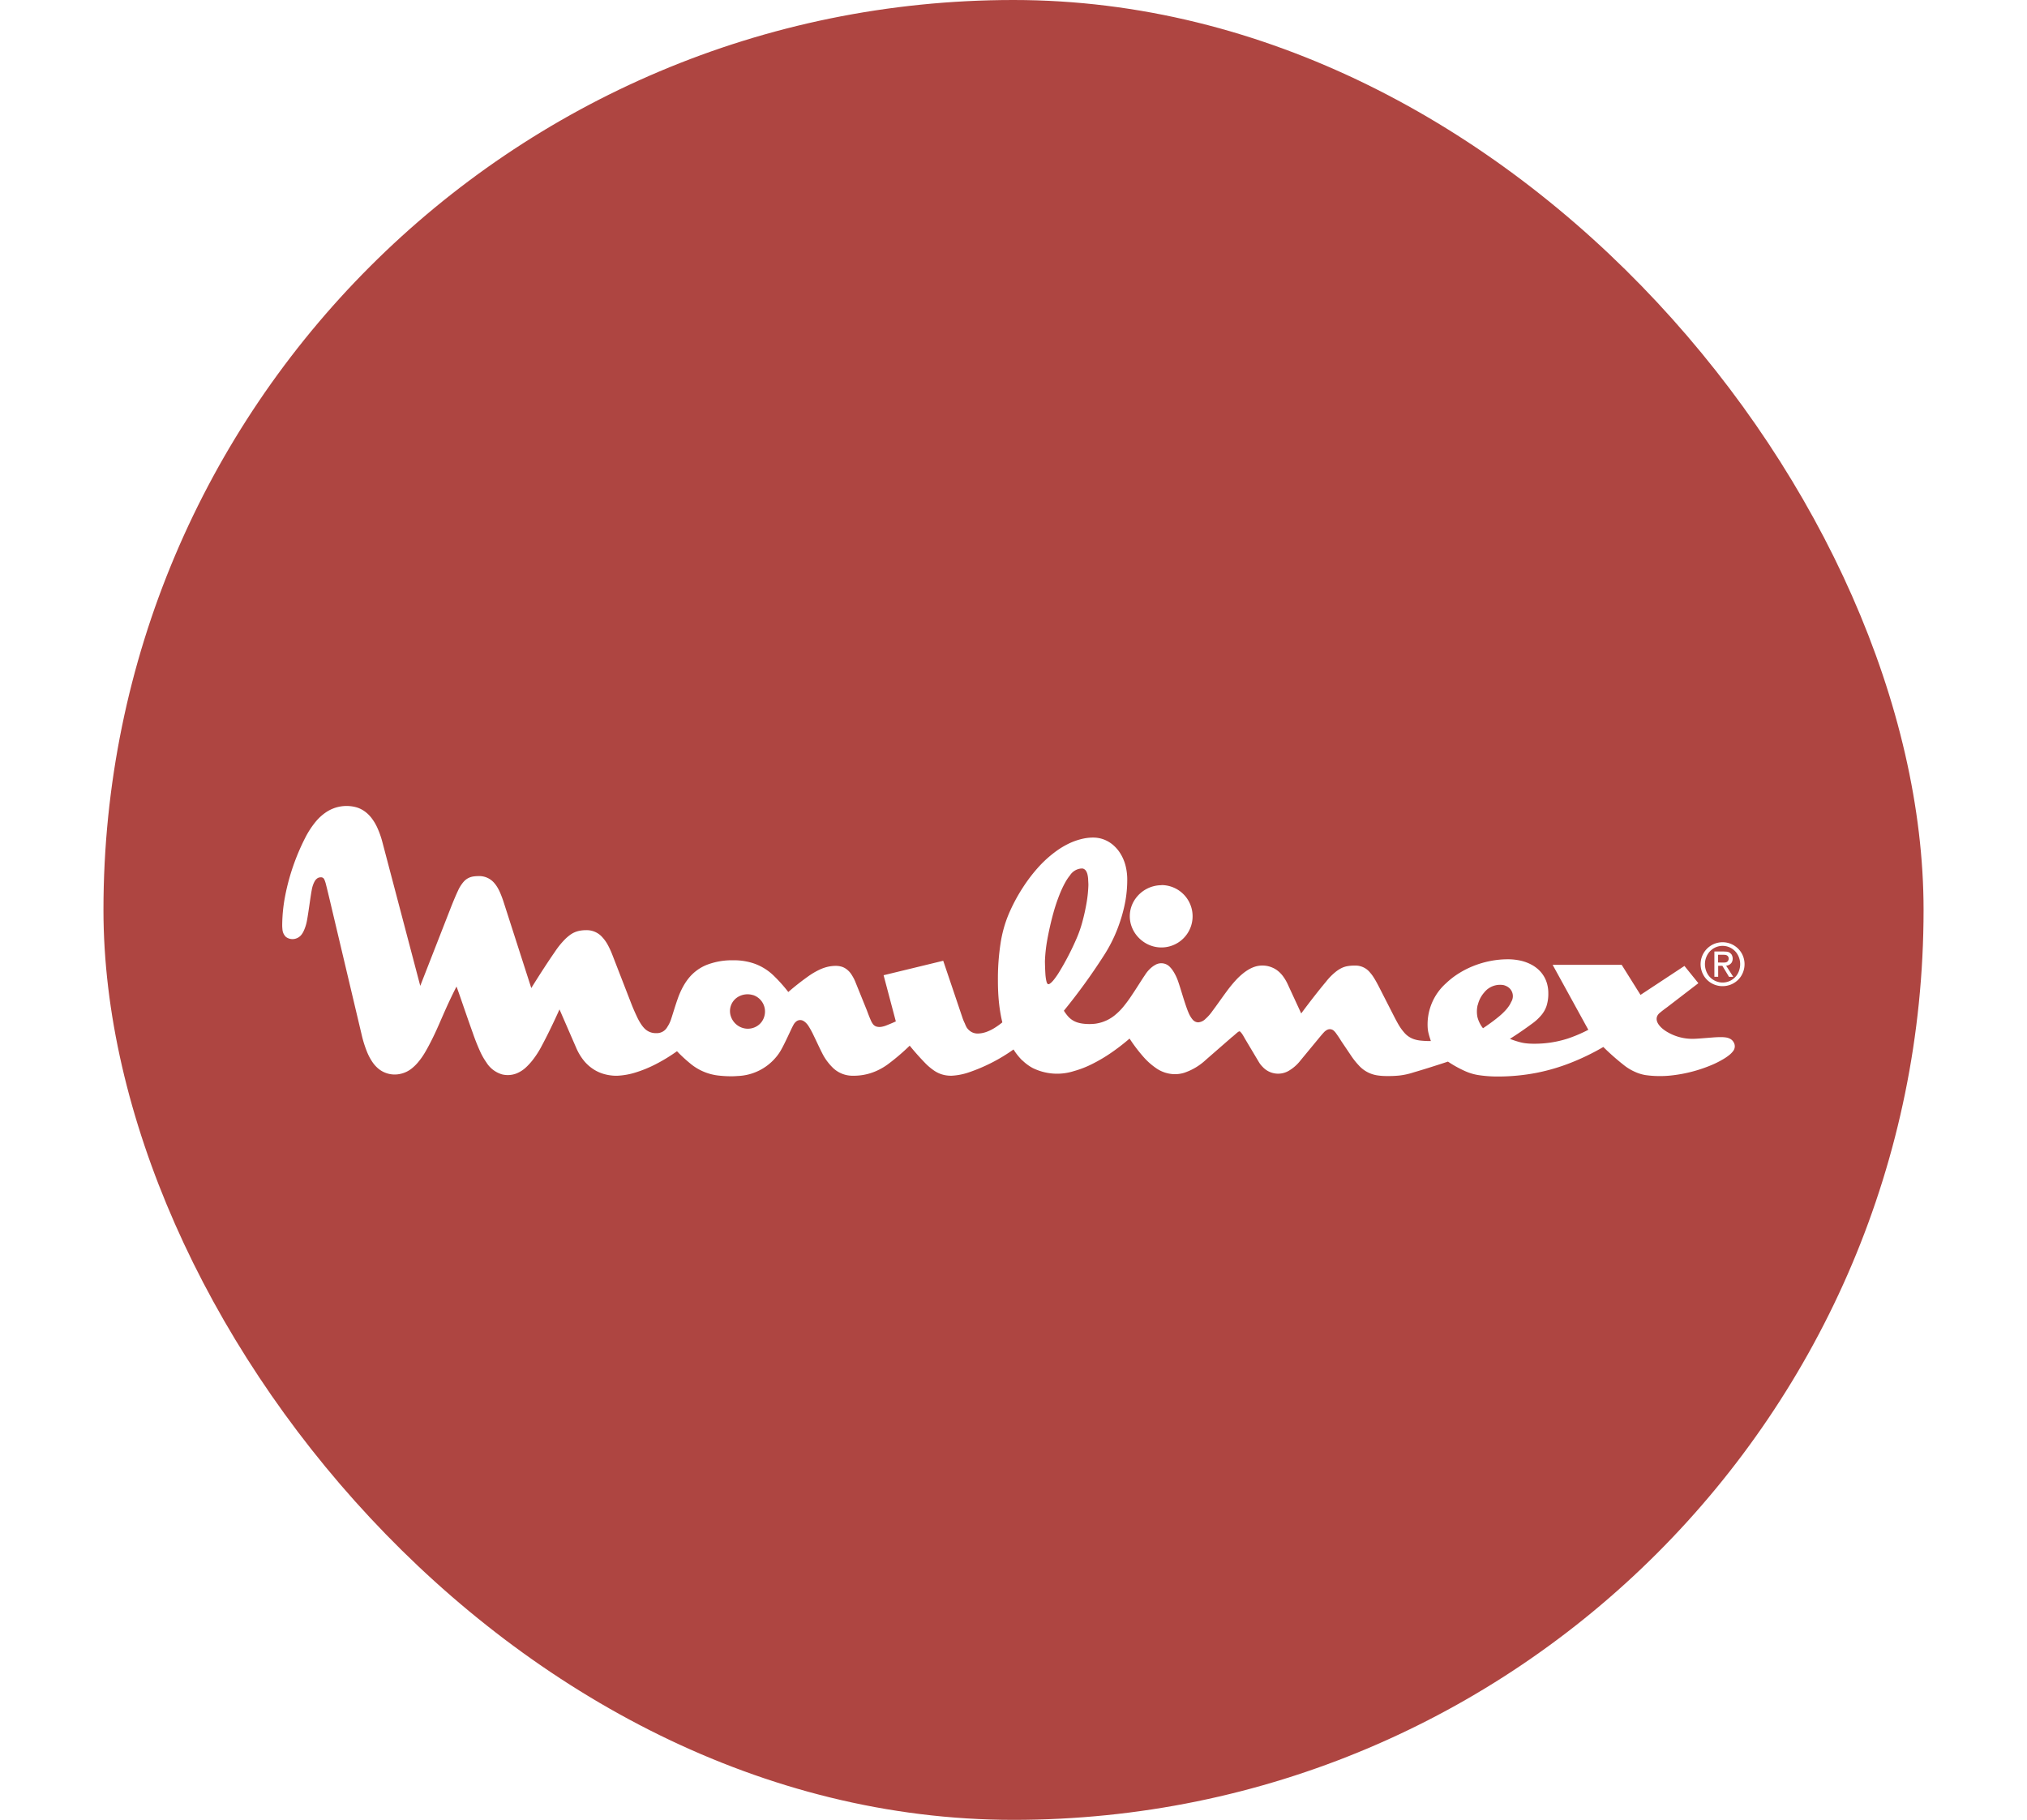 <svg xmlns="http://www.w3.org/2000/svg" xmlns:xlink="http://www.w3.org/1999/xlink" width="64.593" height="58" viewBox="0 0 64.593 58">
  <defs>
    <filter id="Path_168" x="0" y="16.689" width="64.593" height="26.622" filterUnits="userSpaceOnUse">
      <feOffset dy="1" input="SourceAlpha"/>
      <feGaussianBlur stdDeviation="3" result="blur"/>
      <feFlood flood-opacity="0.102"/>
      <feComposite operator="in" in2="blur"/>
      <feComposite in="SourceGraphic"/>
    </filter>
  </defs>
  <g id="Group_6678" data-name="Group 6678" transform="translate(-288.703 -372)">
    <rect id="Rectangle_1662" data-name="Rectangle 1662" width="58" height="58" rx="29" transform="translate(292 372)" fill="#ae4541"/>
    <g transform="matrix(1, 0, 0, 1, 288.7, 372)" filter="url(#Path_168)">
      <path id="Path_168-2" data-name="Path 168" d="M26.421,87.174a1.479,1.479,0,0,0,.324.241,1.758,1.758,0,0,0,1.324.1,3.168,3.168,0,0,0,.568-.22,5.041,5.041,0,0,0,.594-.348,6.716,6.716,0,0,0,.607-.467,5.013,5.013,0,0,0,.444.585,2.138,2.138,0,0,0,.374.338,1.068,1.068,0,0,0,.617.212,1.014,1.014,0,0,0,.3-.043,1.89,1.89,0,0,0,.7-.418l.834-.727a.185.185,0,0,0,.037-.029l.1-.087a.449.449,0,0,1,.077-.057c.038-.014.052.017.08.047a.567.567,0,0,1,.044.062c.019.031.044.074.068.118l.444.745a.746.746,0,0,0,.119.153.67.67,0,0,0,.826.133,1.318,1.318,0,0,0,.386-.339l.6-.727c.05-.06.1-.12.136-.157a.357.357,0,0,1,.118-.091.188.188,0,0,1,.214.041.482.482,0,0,1,.069.082c.038.053.1.141.154.232l.337.5a2.311,2.311,0,0,0,.22.274.992.992,0,0,0,.594.325,1.894,1.894,0,0,0,.3.022,3.541,3.541,0,0,0,.394-.015,2.254,2.254,0,0,0,.46-.1c.256-.074.678-.205,1.1-.345a3.621,3.621,0,0,0,.539.3,1.684,1.684,0,0,0,.474.136,4.1,4.1,0,0,0,.62.039,6.48,6.48,0,0,0,1.194-.118,6.264,6.264,0,0,0,1.095-.323,7.505,7.505,0,0,0,1.029-.5,7.731,7.731,0,0,0,.64.566,1.6,1.6,0,0,0,.375.229,1.321,1.321,0,0,0,.325.1,3.122,3.122,0,0,0,.433.032,3.2,3.2,0,0,0,.4-.02,4.583,4.583,0,0,0,1.315-.348,3,3,0,0,0,.337-.173,1.568,1.568,0,0,0,.207-.145.677.677,0,0,0,.1-.105.245.245,0,0,0,.021-.286.27.27,0,0,0-.106-.107.429.429,0,0,0-.15-.048,1.008,1.008,0,0,0-.136-.009c-.059,0-.136,0-.263.01s-.3.024-.425.033-.187.012-.252.011a1.568,1.568,0,0,1-.8-.228,1.081,1.081,0,0,1-.14-.1c-.171-.148-.23-.305-.142-.435a.353.353,0,0,1,.073-.075c.05-.042.136-.109.224-.172l.993-.763-.444-.55-1.4.923-.6-.958h-2.2L44.457,86.2a4.568,4.568,0,0,1-.653.279,3.445,3.445,0,0,1-1.1.165,2.025,2.025,0,0,1-.223-.012,1.275,1.275,0,0,1-.223-.043,2.9,2.9,0,0,1-.3-.1q.364-.23.71-.487a1.54,1.54,0,0,0,.272-.246.911.911,0,0,0,.183-.308,1.27,1.27,0,0,0,.059-.413,1.125,1.125,0,0,0-.035-.285.954.954,0,0,0-.276-.465,1.084,1.084,0,0,0-.248-.172,1.39,1.39,0,0,0-.331-.118,1.9,1.9,0,0,0-.427-.042,2.9,2.9,0,0,0-.528.054,3.066,3.066,0,0,0-.542.159,2.906,2.906,0,0,0-.483.247,2.507,2.507,0,0,0-.384.3,1.755,1.755,0,0,0-.588,1.45.993.993,0,0,0,.027.154c.016.066.043.155.073.242a3.008,3.008,0,0,1-.328-.015.963.963,0,0,1-.191-.038.7.7,0,0,1-.342-.231,1.468,1.468,0,0,1-.146-.2c-.062-.1-.14-.25-.216-.4l-.426-.834c-.058-.113-.119-.225-.168-.3a1.129,1.129,0,0,0-.121-.164.592.592,0,0,0-.491-.223,1.241,1.241,0,0,0-.236.019.682.682,0,0,0-.178.058,1.049,1.049,0,0,0-.172.107,1.915,1.915,0,0,0-.332.336c-.19.225-.494.611-.785,1.005l-.426-.922a1.45,1.45,0,0,0-.161-.273.9.9,0,0,0-.189-.186.8.8,0,0,0-.8-.07,1.038,1.038,0,0,0-.132.071,1.458,1.458,0,0,0-.154.111,2.049,2.049,0,0,0-.2.186,4.062,4.062,0,0,0-.317.385c-.141.19-.328.46-.45.62a1.375,1.375,0,0,1-.218.248.365.365,0,0,1-.236.114.238.238,0,0,1-.179-.091.563.563,0,0,1-.057-.078.918.918,0,0,1-.077-.151c-.032-.075-.071-.183-.129-.362s-.13-.427-.185-.586a1.568,1.568,0,0,0-.119-.279,1.237,1.237,0,0,0-.077-.124.62.62,0,0,0-.064-.078.378.378,0,0,0-.483-.081.742.742,0,0,0-.119.082,1.016,1.016,0,0,0-.209.243c-.108.156-.267.418-.4.613a4.167,4.167,0,0,1-.308.419,1.814,1.814,0,0,1-.21.211,1.249,1.249,0,0,1-.663.305,1.63,1.63,0,0,1-.379,0,1.013,1.013,0,0,1-.161-.031.668.668,0,0,1-.338-.214,1.4,1.4,0,0,1-.123-.169,19,19,0,0,0,1.269-1.751,4.642,4.642,0,0,0,.5-1.027,4.708,4.708,0,0,0,.193-.73,3.855,3.855,0,0,0,.057-.64,1.812,1.812,0,0,0-.052-.466,1.4,1.4,0,0,0-.152-.372,1.175,1.175,0,0,0-.239-.289,1.007,1.007,0,0,0-.3-.181.962.962,0,0,0-.33-.062,1.515,1.515,0,0,0-.371.043,2.069,2.069,0,0,0-.409.144,2.647,2.647,0,0,0-.452.276,3.662,3.662,0,0,0-.5.452,5.06,5.06,0,0,0-.517.671,5.538,5.538,0,0,0-.458.859,3.937,3.937,0,0,0-.258.934,7.422,7.422,0,0,0-.083,1.179c0,.18.006.36.018.523s.029.309.05.441.044.25.073.367a2.343,2.343,0,0,1-.258.184,1.362,1.362,0,0,1-.213.107.937.937,0,0,1-.168.05.827.827,0,0,1-.132.015.4.4,0,0,1-.23-.06.471.471,0,0,1-.131-.126A.78.78,0,0,1,24.59,86a1.428,1.428,0,0,1-.074-.176L23.9,84l-1.9.461.39,1.472c-.115.053-.232.1-.308.13a.7.7,0,0,1-.139.04.356.356,0,0,1-.184-.01.228.228,0,0,1-.109-.09.558.558,0,0,1-.061-.114c-.032-.071-.079-.191-.123-.311l-.373-.922a1.264,1.264,0,0,0-.106-.2.635.635,0,0,0-.222-.223.5.5,0,0,0-.131-.052.685.685,0,0,0-.174-.018,1.142,1.142,0,0,0-.231.027,1.31,1.31,0,0,0-.264.091,2.313,2.313,0,0,0-.383.227q-.321.229-.619.488a4.771,4.771,0,0,0-.438-.494,1.717,1.717,0,0,0-.632-.407,1.976,1.976,0,0,0-.687-.11,2.217,2.217,0,0,0-.85.149,1.422,1.422,0,0,0-.6.464,1.815,1.815,0,0,0-.144.223,2.544,2.544,0,0,0-.176.4c-.068.19-.147.455-.2.617a1.033,1.033,0,0,1-.126.269.382.382,0,0,1-.354.2.5.5,0,0,1-.384-.159.892.892,0,0,1-.094-.118,1.731,1.731,0,0,1-.132-.235q-.109-.228-.2-.464l-.585-1.508a2.686,2.686,0,0,0-.158-.343,1.19,1.19,0,0,0-.16-.223.661.661,0,0,0-.519-.232,1.106,1.106,0,0,0-.2.017.754.754,0,0,0-.31.131,1.386,1.386,0,0,0-.17.146,2.641,2.641,0,0,0-.329.411c-.183.261-.469.7-.742,1.14L9.9,82.155q-.048-.153-.11-.3a1.432,1.432,0,0,0-.1-.2.953.953,0,0,0-.091-.126.628.628,0,0,0-.518-.227,1.038,1.038,0,0,0-.141.01.512.512,0,0,0-.286.132.793.793,0,0,0-.086.1,1.125,1.125,0,0,0-.131.225c-.064.133-.154.349-.239.566L7.235,84.8,6.029,80.221a2.863,2.863,0,0,0-.161-.458,1.559,1.559,0,0,0-.193-.321,1.04,1.04,0,0,0-.215-.206.863.863,0,0,0-.255-.125,1.17,1.17,0,0,0-.981.162,1.563,1.563,0,0,0-.318.291,2.827,2.827,0,0,0-.34.523,7,7,0,0,0-.64,1.867,5.037,5.037,0,0,0-.09.91,1.132,1.132,0,0,0,.007.129.368.368,0,0,0,.11.246.347.347,0,0,0,.274.065.365.365,0,0,0,.239-.158.611.611,0,0,0,.047-.079,1.365,1.365,0,0,0,.114-.36c.024-.128.052-.321.078-.5s.051-.353.072-.462a.918.918,0,0,1,.054-.194.711.711,0,0,1,.04-.084.288.288,0,0,1,.074-.087.187.187,0,0,1,.116-.039.109.109,0,0,1,.11.056.45.45,0,0,1,.019.041,1.035,1.035,0,0,1,.044.144c.026.1.068.275.11.451l1.029,4.347a3.579,3.579,0,0,0,.164.519,1.714,1.714,0,0,0,.187.348,1.025,1.025,0,0,0,.2.211.819.819,0,0,0,.695.143.859.859,0,0,0,.355-.177,1.4,1.4,0,0,0,.188-.185,2.236,2.236,0,0,0,.222-.314c.082-.137.174-.313.251-.47s.149-.315.218-.475c.079-.18.174-.4.266-.6s.18-.38.271-.558l.04.107c.014.039.03.082.117.335s.246.714.36,1.03a6.61,6.61,0,0,0,.248.623,2.116,2.116,0,0,0,.186.321.88.88,0,0,0,.5.383.761.761,0,0,0,.466-.032.981.981,0,0,0,.306-.2,1.986,1.986,0,0,0,.191-.208,2.854,2.854,0,0,0,.308-.48c.149-.275.363-.71.56-1.151l.532,1.224a1.758,1.758,0,0,0,.237.4,1.32,1.32,0,0,0,.3.275,1.239,1.239,0,0,0,.353.162,1.463,1.463,0,0,0,.406.054,2.288,2.288,0,0,0,.582-.1,3.966,3.966,0,0,0,.658-.269,5.313,5.313,0,0,0,.676-.413,4.65,4.65,0,0,0,.409.38,1.7,1.7,0,0,0,.893.393,3.618,3.618,0,0,0,.369.025,2.383,2.383,0,0,0,.259-.008,1.666,1.666,0,0,0,1.214-.586,1.465,1.465,0,0,0,.175-.249c.068-.119.148-.287.218-.434s.126-.273.168-.348a.34.34,0,0,1,.092-.118.2.2,0,0,1,.24-.015.357.357,0,0,1,.066.05.589.589,0,0,1,.091.112,2.745,2.745,0,0,1,.166.307c.079.162.188.4.268.555a1.625,1.625,0,0,0,.18.285,1.71,1.71,0,0,0,.128.147.9.9,0,0,0,.671.285,1.764,1.764,0,0,0,.721-.141,1.975,1.975,0,0,0,.43-.252,6.956,6.956,0,0,0,.658-.565q.227.28.478.539a1.8,1.8,0,0,0,.277.24.928.928,0,0,0,.368.161,1.087,1.087,0,0,0,.207.018,2.008,2.008,0,0,0,.533-.1,5.511,5.511,0,0,0,1.445-.737,1.95,1.95,0,0,0,.283.354Zm1.915-6.116a.18.18,0,0,1,.118.084.391.391,0,0,1,.046.123.946.946,0,0,1,.018.124c0,.055.008.127.008.2a4.077,4.077,0,0,1-.058.565q-.053.308-.135.61a3.834,3.834,0,0,1-.179.515,8.544,8.544,0,0,1-.56,1.083,2.383,2.383,0,0,1-.161.233.847.847,0,0,1-.083.093c-.056.049-.089.075-.125.048a.167.167,0,0,1-.033-.07q-.01-.038-.017-.077a1.659,1.659,0,0,1-.02-.182q-.011-.194-.014-.388a4.805,4.805,0,0,1,.077-.7c.048-.266.12-.583.193-.844a5.619,5.619,0,0,1,.214-.63,3.2,3.2,0,0,1,.178-.368,1.549,1.549,0,0,1,.137-.2.477.477,0,0,1,.354-.217l.042,0Zm12.6,4.347a.908.908,0,0,1,.2-.39.644.644,0,0,1,.62-.239.44.44,0,0,1,.1.038.348.348,0,0,1,.142.5.76.76,0,0,1-.066.121,1.23,1.23,0,0,1-.119.15,2.125,2.125,0,0,1-.242.223c-.121.1-.293.224-.47.343a.946.946,0,0,1-.178-.359.908.908,0,0,1,.008-.383Zm-23.1-.313a.552.552,0,0,1,.359.693.53.53,0,0,1-.195.275.557.557,0,0,1-.5.078.577.577,0,0,1-.369-.372.525.525,0,0,1,.208-.6.592.592,0,0,1,.5-.071Zm13.019-3.5a1.022,1.022,0,0,0-.822.42.957.957,0,0,0-.14.867,1.015,1.015,0,0,0,.145.28,1.053,1.053,0,0,0,.233.229.994.994,0,1,0,.584-1.8Zm18.1,3.182a.689.689,0,0,0,.353-.259.709.709,0,0,0,.095-.617.686.686,0,0,0-.25-.35.7.7,0,0,0-1.085.774.687.687,0,0,0,.25.352.707.707,0,0,0,.637.1Zm-.753-.849a.586.586,0,0,1,.079-.163.552.552,0,0,1,.125-.128.553.553,0,0,1,.783.128.618.618,0,0,1,.079.531.553.553,0,0,1-.707.372.552.552,0,0,1-.281-.208.622.622,0,0,1-.079-.532Zm.528.238.21.349h.135l-.227-.355a.227.227,0,0,0,.181-.107.259.259,0,0,0-.009-.252c-.084-.1-.15-.086-.246-.093h-.3v.806h.121V84.16h.138Zm-.139-.353h.164c.057,0,.14,0,.168.079a.129.129,0,0,1-.046.147.149.149,0,0,1-.064.019c-.059.007-.148,0-.222,0v-.25Z" transform="translate(6.16 -54.38)" fill="#fff" fill-rule="evenodd"/>
    </g>
  </g>
</svg>
